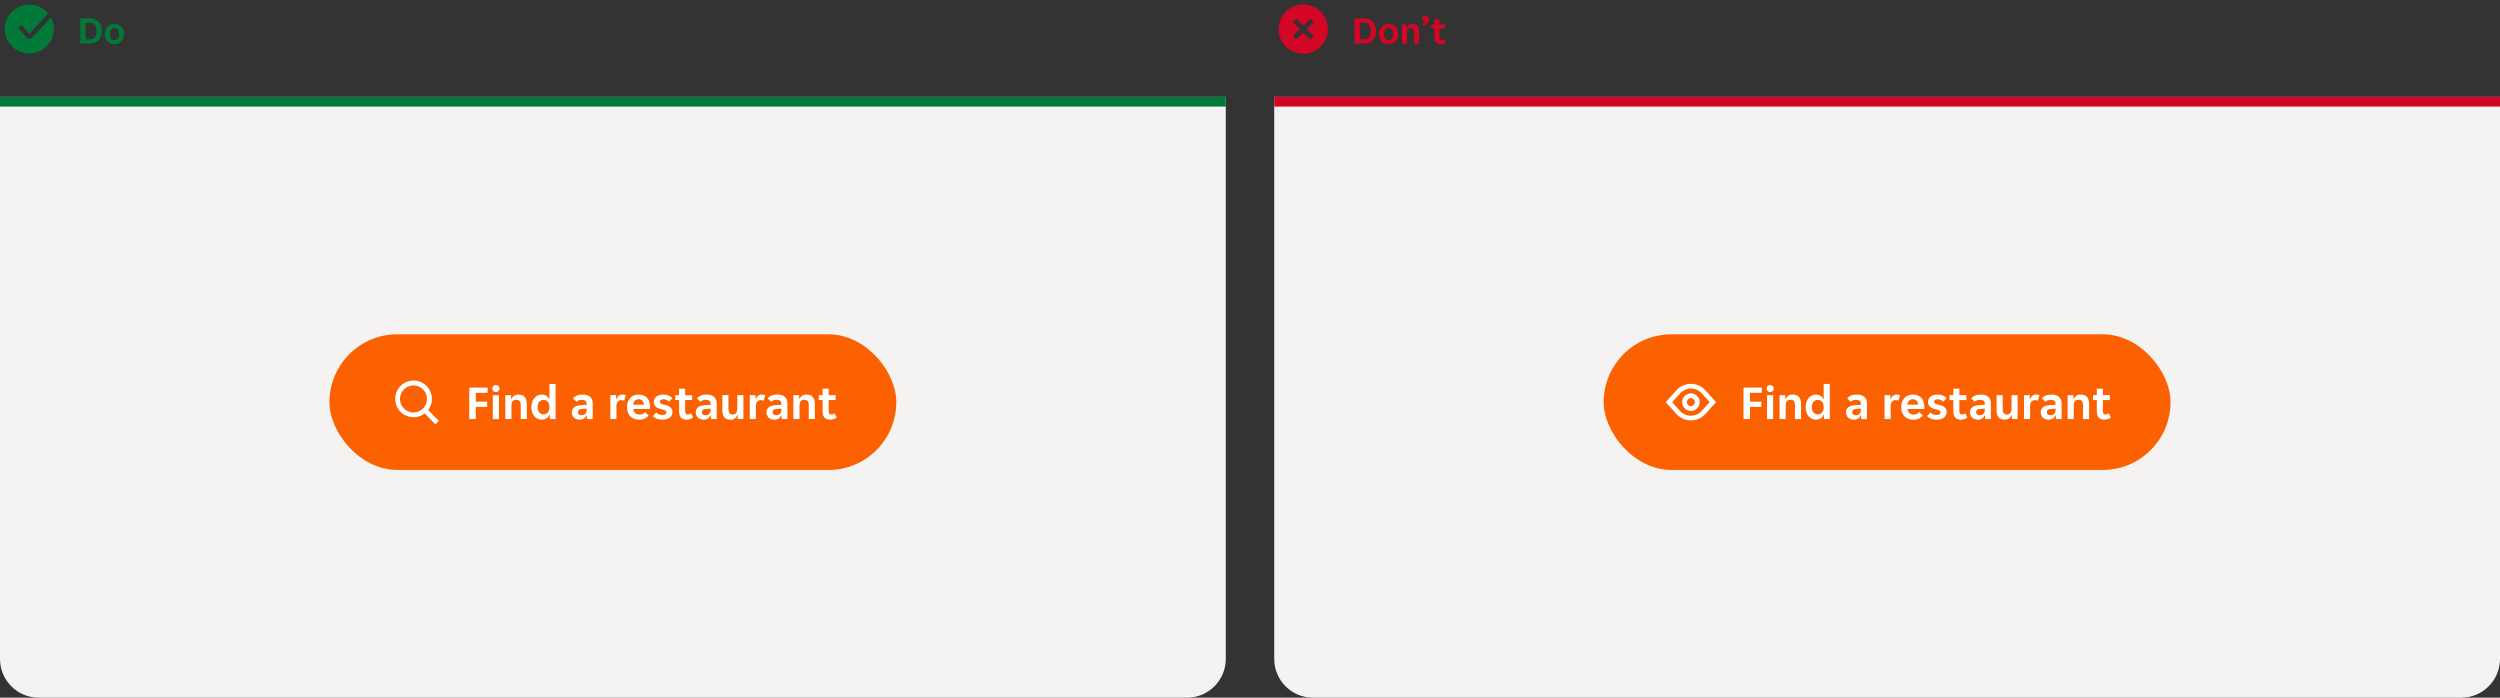<svg width="1032" height="288" viewBox="0 0 1032 288" fill="none" xmlns="http://www.w3.org/2000/svg">
<rect x="0" y="0" width="1032" height="288" fill="#333333" stroke="none"/>
<g clip-path="url(#clip0_1171_55782)">
<path d="M20.979 7.222L13.419 15.36C13.253 15.542 13.05 15.688 12.824 15.787C12.598 15.887 12.354 15.938 12.107 15.938C11.86 15.935 11.617 15.882 11.391 15.783C11.166 15.684 10.963 15.54 10.794 15.36L7.487 11.672L8.957 10.359L12.133 13.929L19.877 5.542C18.223 3.546 15.864 2.262 13.29 1.955C10.716 1.648 8.122 2.343 6.045 3.895C3.968 5.447 2.567 7.737 2.132 10.293C1.696 12.849 2.26 15.474 3.706 17.627C5.152 19.779 7.369 21.293 9.9 21.855C12.431 22.418 15.081 21.987 17.303 20.651C19.525 19.315 21.148 17.176 21.837 14.677C22.526 12.177 22.229 9.508 21.006 7.222H20.979Z" fill="#017A39"/>
</g>
<path d="M33.168 7.6H37.12C37.963 7.6 38.693 7.733 39.312 8C39.931 8.267 40.443 8.635 40.848 9.104C41.253 9.573 41.552 10.123 41.744 10.752C41.947 11.381 42.048 12.064 42.048 12.8C42.048 13.525 41.947 14.203 41.744 14.832C41.541 15.461 41.237 16.011 40.832 16.48C40.427 16.949 39.915 17.323 39.296 17.6C38.677 17.867 37.952 18 37.12 18H33.168V7.6ZM37.088 16.272C37.952 16.272 38.629 15.968 39.12 15.36C39.611 14.741 39.856 13.893 39.856 12.816C39.856 11.707 39.611 10.848 39.12 10.24C38.629 9.632 37.952 9.328 37.088 9.328H35.312V16.272H37.088ZM47.23 18.192C46.569 18.192 45.988 18.085 45.486 17.872C44.996 17.648 44.58 17.349 44.238 16.976C43.908 16.603 43.657 16.165 43.486 15.664C43.326 15.152 43.246 14.613 43.246 14.048C43.246 13.483 43.326 12.949 43.486 12.448C43.657 11.947 43.908 11.509 44.238 11.136C44.58 10.752 44.996 10.453 45.486 10.24C45.988 10.016 46.569 9.904 47.23 9.904C47.892 9.904 48.468 10.016 48.958 10.24C49.46 10.453 49.87 10.752 50.19 11.136C50.521 11.509 50.766 11.947 50.926 12.448C51.097 12.949 51.182 13.483 51.182 14.048C51.182 14.613 51.097 15.152 50.926 15.664C50.766 16.165 50.521 16.603 50.19 16.976C49.87 17.349 49.46 17.648 48.958 17.872C48.468 18.085 47.892 18.192 47.23 18.192ZM45.31 14.048C45.31 14.827 45.476 15.44 45.806 15.888C46.148 16.336 46.622 16.56 47.23 16.56C47.828 16.56 48.292 16.336 48.622 15.888C48.964 15.44 49.134 14.827 49.134 14.048C49.134 13.269 48.964 12.656 48.622 12.208C48.292 11.76 47.828 11.536 47.23 11.536C46.622 11.536 46.148 11.76 45.806 12.208C45.476 12.656 45.31 13.269 45.31 14.048Z" fill="#017A39"/>
<path d="M0 40H506V272C506 280.837 498.837 288 490 288H16C7.163 288 0 280.837 0 272V40Z" fill="#F5F3F1"/>
<rect y="40" width="506" height="4" fill="#017A39"/>
<g clip-path="url(#clip1_1171_55782)">
<rect x="136" y="138" width="234" height="56" rx="28" fill="#FB6100"/>
<path d="M181.187 173.744L176.725 169.268C177.894 167.742 178.439 165.829 178.25 163.916C178.061 162.003 177.151 160.233 175.705 158.966C174.26 157.699 172.386 157.029 170.465 157.092C168.543 157.156 166.718 157.947 165.359 159.306C163.999 160.666 163.208 162.491 163.145 164.413C163.082 166.334 163.751 168.207 165.018 169.653C166.286 171.099 168.055 172.009 169.968 172.198C171.881 172.387 173.795 171.842 175.32 170.672L179.743 175.187L181.187 173.744ZM170.687 170.266C169.584 170.266 168.505 169.938 167.588 169.326C166.671 168.713 165.956 167.841 165.534 166.822C165.112 165.803 165.001 164.681 165.216 163.599C165.432 162.517 165.963 161.523 166.743 160.743C167.523 159.963 168.517 159.432 169.599 159.217C170.681 159.001 171.803 159.112 172.822 159.534C173.841 159.956 174.712 160.671 175.325 161.588C175.938 162.506 176.265 163.584 176.265 164.687C176.262 166.166 175.673 167.583 174.628 168.628C173.582 169.673 172.166 170.262 170.687 170.266Z" fill="white"/>
<path d="M193.712 160H201.292V162.16H196.392V165.82H201.112V167.96H196.392V173H193.712V160ZM206.195 160.38C206.195 160.753 206.062 161.087 205.795 161.38C205.542 161.673 205.182 161.82 204.715 161.82C204.235 161.82 203.869 161.673 203.615 161.38C203.362 161.087 203.235 160.753 203.235 160.38C203.235 159.993 203.362 159.66 203.615 159.38C203.869 159.087 204.235 158.94 204.715 158.94C205.182 158.94 205.542 159.087 205.795 159.38C206.062 159.66 206.195 159.993 206.195 160.38ZM203.435 163.12H205.955V173H203.435V163.12ZM208.611 163.12H210.991V164.72H211.111C211.338 164.187 211.691 163.747 212.171 163.4C212.664 163.053 213.251 162.88 213.931 162.88C215.184 162.88 216.084 163.213 216.631 163.88C217.191 164.533 217.471 165.527 217.471 166.86V173H214.951V167.36C214.951 166.56 214.804 165.967 214.511 165.58C214.231 165.193 213.751 165 213.071 165C212.431 165 211.944 165.213 211.611 165.64C211.291 166.053 211.131 166.66 211.131 167.46V173H208.611V163.12ZM223.618 173.24C222.991 173.24 222.418 173.113 221.898 172.86C221.378 172.607 220.931 172.26 220.558 171.82C220.184 171.367 219.891 170.827 219.678 170.2C219.464 169.56 219.358 168.86 219.358 168.1C219.358 167.327 219.464 166.62 219.678 165.98C219.891 165.34 220.184 164.793 220.558 164.34C220.931 163.873 221.378 163.513 221.898 163.26C222.418 163.007 222.991 162.88 223.618 162.88C224.391 162.88 225.038 163.06 225.558 163.42C226.091 163.78 226.471 164.247 226.698 164.82H226.818V158.5H229.338V173H226.958V171.14H226.838C226.598 171.793 226.191 172.307 225.618 172.68C225.058 173.053 224.391 173.24 223.618 173.24ZM224.378 171.04C225.124 171.04 225.718 170.773 226.158 170.24C226.598 169.707 226.818 168.98 226.818 168.06C226.818 167.14 226.598 166.413 226.158 165.88C225.718 165.347 225.124 165.08 224.378 165.08C223.631 165.08 223.038 165.347 222.598 165.88C222.158 166.413 221.938 167.14 221.938 168.06C221.938 168.98 222.158 169.707 222.598 170.24C223.038 170.773 223.631 171.04 224.378 171.04ZM239.255 173.24C238.815 173.24 238.395 173.167 237.995 173.02C237.608 172.887 237.268 172.693 236.975 172.44C236.681 172.173 236.448 171.853 236.275 171.48C236.115 171.107 236.035 170.687 236.035 170.22C236.035 169.34 236.348 168.64 236.975 168.12C237.601 167.6 238.555 167.307 239.835 167.24L242.155 167.1V166.7C242.155 166.06 241.961 165.62 241.575 165.38C241.188 165.14 240.708 165.02 240.135 165.02C239.681 165.02 239.255 165.107 238.855 165.28C238.455 165.44 238.155 165.64 237.955 165.88L236.535 164.44C236.881 163.987 237.381 163.613 238.035 163.32C238.701 163.027 239.515 162.88 240.475 162.88C241.888 162.88 242.941 163.207 243.635 163.86C244.328 164.513 244.675 165.4 244.675 166.52V173H242.295V171.42H242.175C241.921 171.98 241.555 172.427 241.075 172.76C240.595 173.08 239.988 173.24 239.255 173.24ZM239.995 171.42C240.635 171.42 241.155 171.24 241.555 170.88C241.955 170.507 242.155 169.987 242.155 169.32V168.66L240.135 168.82C239.095 168.887 238.575 169.327 238.575 170.14C238.575 170.553 238.708 170.873 238.975 171.1C239.241 171.313 239.581 171.42 239.995 171.42ZM251.951 163.12H254.331V164.78H254.451C254.651 164.207 254.958 163.747 255.371 163.4C255.798 163.053 256.331 162.88 256.971 162.88C257.464 162.88 257.924 162.96 258.351 163.12L257.651 165.42C257.504 165.327 257.331 165.26 257.131 165.22C256.931 165.18 256.738 165.16 256.551 165.16C255.938 165.16 255.438 165.373 255.051 165.8C254.664 166.213 254.471 166.8 254.471 167.56V173H251.951V163.12ZM263.789 173.24C262.963 173.24 262.243 173.107 261.629 172.84C261.016 172.573 260.496 172.207 260.069 171.74C259.656 171.26 259.343 170.707 259.129 170.08C258.929 169.453 258.829 168.78 258.829 168.06C258.829 167.327 258.929 166.647 259.129 166.02C259.329 165.38 259.629 164.833 260.029 164.38C260.429 163.913 260.929 163.547 261.529 163.28C262.129 163.013 262.829 162.88 263.629 162.88C264.429 162.88 265.129 163.007 265.729 163.26C266.329 163.513 266.823 163.867 267.209 164.32C267.596 164.773 267.883 165.313 268.069 165.94C268.269 166.553 268.369 167.227 268.369 167.96C268.369 168.093 268.356 168.247 268.329 168.42C268.316 168.593 268.296 168.733 268.269 168.84H261.389C261.429 169.2 261.523 169.527 261.669 169.82C261.829 170.1 262.023 170.34 262.249 170.54C262.489 170.74 262.749 170.893 263.029 171C263.323 171.093 263.623 171.14 263.929 171.14C264.503 171.14 264.983 171.04 265.369 170.84C265.756 170.64 266.069 170.387 266.309 170.08L267.729 171.56C267.356 172.067 266.836 172.473 266.169 172.78C265.503 173.087 264.709 173.24 263.789 173.24ZM263.629 164.8C262.989 164.8 262.469 165.007 262.069 165.42C261.669 165.833 261.436 166.38 261.369 167.06H265.849C265.783 166.38 265.549 165.833 265.149 165.42C264.763 165.007 264.256 164.8 263.629 164.8ZM275.07 170.2C275.07 170 275.01 169.833 274.89 169.7C274.783 169.553 274.623 169.433 274.41 169.34C274.21 169.247 273.97 169.167 273.69 169.1C273.41 169.02 273.103 168.94 272.77 168.86C272.383 168.767 272.016 168.647 271.67 168.5C271.323 168.353 271.016 168.167 270.75 167.94C270.496 167.7 270.29 167.42 270.13 167.1C269.97 166.78 269.89 166.393 269.89 165.94C269.89 165.447 269.983 165.013 270.17 164.64C270.37 164.253 270.643 163.933 270.99 163.68C271.336 163.413 271.75 163.213 272.23 163.08C272.71 162.947 273.23 162.88 273.79 162.88C274.67 162.88 275.43 163.02 276.07 163.3C276.71 163.567 277.203 163.927 277.55 164.38L276.15 165.82C275.883 165.527 275.55 165.287 275.15 165.1C274.763 164.913 274.356 164.82 273.93 164.82C273.53 164.82 273.176 164.9 272.87 165.06C272.563 165.22 272.41 165.48 272.41 165.84C272.41 166.04 272.463 166.207 272.57 166.34C272.69 166.473 272.85 166.593 273.05 166.7C273.263 166.793 273.51 166.88 273.79 166.96C274.07 167.027 274.376 167.1 274.71 167.18C275.083 167.273 275.443 167.393 275.79 167.54C276.15 167.687 276.456 167.88 276.71 168.12C276.976 168.347 277.19 168.62 277.35 168.94C277.51 169.26 277.59 169.647 277.59 170.1C277.59 170.62 277.483 171.073 277.27 171.46C277.07 171.847 276.783 172.173 276.41 172.44C276.05 172.707 275.616 172.907 275.11 173.04C274.616 173.173 274.083 173.24 273.51 173.24C272.536 173.24 271.71 173.1 271.03 172.82C270.363 172.54 269.856 172.18 269.51 171.74L270.87 170.28C271.176 170.6 271.55 170.853 271.99 171.04C272.43 171.213 272.91 171.3 273.43 171.3C273.896 171.3 274.283 171.213 274.59 171.04C274.91 170.853 275.07 170.573 275.07 170.2ZM283.466 173.22C282.372 173.22 281.572 172.927 281.066 172.34C280.572 171.753 280.326 170.867 280.326 169.68V165.14H278.766V163.12H280.326V160.44H282.826V163.12H285.706V165.14H282.826V169.66C282.826 170.18 282.919 170.553 283.106 170.78C283.292 170.993 283.572 171.1 283.946 171.1C284.212 171.1 284.452 171.053 284.666 170.96C284.879 170.853 285.066 170.727 285.226 170.58L286.126 172.3C285.792 172.62 285.412 172.853 284.986 173C284.559 173.147 284.052 173.22 283.466 173.22ZM290.426 173.24C289.986 173.24 289.566 173.167 289.166 173.02C288.78 172.887 288.44 172.693 288.146 172.44C287.853 172.173 287.62 171.853 287.446 171.48C287.286 171.107 287.206 170.687 287.206 170.22C287.206 169.34 287.52 168.64 288.146 168.12C288.773 167.6 289.726 167.307 291.006 167.24L293.326 167.1V166.7C293.326 166.06 293.133 165.62 292.746 165.38C292.36 165.14 291.88 165.02 291.306 165.02C290.853 165.02 290.426 165.107 290.026 165.28C289.626 165.44 289.326 165.64 289.126 165.88L287.706 164.44C288.053 163.987 288.553 163.613 289.206 163.32C289.873 163.027 290.686 162.88 291.646 162.88C293.06 162.88 294.113 163.207 294.806 163.86C295.5 164.513 295.846 165.4 295.846 166.52V173H293.466V171.42H293.346C293.093 171.98 292.726 172.427 292.246 172.76C291.766 173.08 291.16 173.24 290.426 173.24ZM291.166 171.42C291.806 171.42 292.326 171.24 292.726 170.88C293.126 170.507 293.326 169.987 293.326 169.32V168.66L291.306 168.82C290.266 168.887 289.746 169.327 289.746 170.14C289.746 170.553 289.88 170.873 290.146 171.1C290.413 171.313 290.753 171.42 291.166 171.42ZM301.638 173.24C300.425 173.24 299.545 172.913 298.998 172.26C298.451 171.593 298.178 170.593 298.178 169.26V163.12H300.698V168.76C300.698 169.56 300.838 170.153 301.118 170.54C301.398 170.927 301.858 171.12 302.498 171.12C303.111 171.12 303.571 170.913 303.878 170.5C304.198 170.073 304.358 169.46 304.358 168.66V163.12H306.878V173H304.498V171.4H304.378C304.151 171.933 303.805 172.373 303.338 172.72C302.871 173.067 302.305 173.24 301.638 173.24ZM309.509 163.12H311.889V164.78H312.009C312.209 164.207 312.516 163.747 312.929 163.4C313.356 163.053 313.889 162.88 314.529 162.88C315.023 162.88 315.483 162.96 315.909 163.12L315.209 165.42C315.063 165.327 314.889 165.26 314.689 165.22C314.489 165.18 314.296 165.16 314.109 165.16C313.496 165.16 312.996 165.373 312.609 165.8C312.223 166.213 312.029 166.8 312.029 167.56V173H309.509V163.12ZM319.626 173.24C319.186 173.24 318.766 173.167 318.366 173.02C317.979 172.887 317.639 172.693 317.346 172.44C317.052 172.173 316.819 171.853 316.646 171.48C316.486 171.107 316.406 170.687 316.406 170.22C316.406 169.34 316.719 168.64 317.346 168.12C317.972 167.6 318.926 167.307 320.206 167.24L322.526 167.1V166.7C322.526 166.06 322.332 165.62 321.946 165.38C321.559 165.14 321.079 165.02 320.506 165.02C320.052 165.02 319.626 165.107 319.226 165.28C318.826 165.44 318.526 165.64 318.326 165.88L316.906 164.44C317.252 163.987 317.752 163.613 318.406 163.32C319.072 163.027 319.886 162.88 320.846 162.88C322.259 162.88 323.312 163.207 324.006 163.86C324.699 164.513 325.046 165.4 325.046 166.52V173H322.666V171.42H322.546C322.292 171.98 321.926 172.427 321.446 172.76C320.966 173.08 320.359 173.24 319.626 173.24ZM320.366 171.42C321.006 171.42 321.526 171.24 321.926 170.88C322.326 170.507 322.526 169.987 322.526 169.32V168.66L320.506 168.82C319.466 168.887 318.946 169.327 318.946 170.14C318.946 170.553 319.079 170.873 319.346 171.1C319.612 171.313 319.952 171.42 320.366 171.42ZM327.517 163.12H329.897V164.72H330.017C330.244 164.187 330.597 163.747 331.077 163.4C331.571 163.053 332.157 162.88 332.837 162.88C334.091 162.88 334.991 163.213 335.537 163.88C336.097 164.533 336.377 165.527 336.377 166.86V173H333.857V167.36C333.857 166.56 333.711 165.967 333.417 165.58C333.137 165.193 332.657 165 331.977 165C331.337 165 330.851 165.213 330.517 165.64C330.197 166.053 330.037 166.66 330.037 167.46V173H327.517V163.12ZM342.704 173.22C341.611 173.22 340.811 172.927 340.304 172.34C339.811 171.753 339.564 170.867 339.564 169.68V165.14H338.004V163.12H339.564V160.44H342.064V163.12H344.944V165.14H342.064V169.66C342.064 170.18 342.157 170.553 342.344 170.78C342.531 170.993 342.811 171.1 343.184 171.1C343.451 171.1 343.691 171.053 343.904 170.96C344.117 170.853 344.304 170.727 344.464 170.58L345.364 172.3C345.031 172.62 344.651 172.853 344.224 173C343.797 173.147 343.291 173.22 342.704 173.22Z" fill="white"/>
</g>
<g clip-path="url(#clip2_1171_55782)">
<path d="M538 1.828C535.988 1.828 534.022 2.425 532.349 3.542C530.676 4.66 529.372 6.249 528.602 8.107C527.833 9.966 527.631 12.011 528.024 13.984C528.416 15.958 529.385 17.77 530.807 19.193C532.23 20.615 534.042 21.584 536.016 21.976C537.989 22.369 540.034 22.168 541.893 21.398C543.751 20.628 545.34 19.324 546.458 17.651C547.575 15.978 548.172 14.012 548.172 12C548.168 9.303 547.096 6.718 545.189 4.811C543.282 2.904 540.697 1.832 538 1.828ZM542.305 14.953L540.914 16.344L538 13.391L535.086 16.305L533.695 14.914L536.609 12L533.695 9.086L535.086 7.695L538 10.609L540.914 7.695L542.305 9.086L539.391 12L542.305 14.953Z" fill="#D50525"/>
</g>
<path d="M559.168 7.6H563.12C563.963 7.6 564.693 7.733 565.312 8C565.931 8.267 566.443 8.635 566.848 9.104C567.253 9.573 567.552 10.123 567.744 10.752C567.947 11.381 568.048 12.064 568.048 12.8C568.048 13.525 567.947 14.203 567.744 14.832C567.541 15.461 567.237 16.011 566.832 16.48C566.427 16.949 565.915 17.323 565.296 17.6C564.677 17.867 563.952 18 563.12 18H559.168V7.6ZM563.088 16.272C563.952 16.272 564.629 15.968 565.12 15.36C565.611 14.741 565.856 13.893 565.856 12.816C565.856 11.707 565.611 10.848 565.12 10.24C564.629 9.632 563.952 9.328 563.088 9.328H561.312V16.272H563.088ZM573.23 18.192C572.569 18.192 571.988 18.085 571.486 17.872C570.996 17.648 570.58 17.349 570.238 16.976C569.908 16.603 569.657 16.165 569.486 15.664C569.326 15.152 569.246 14.613 569.246 14.048C569.246 13.483 569.326 12.949 569.486 12.448C569.657 11.947 569.908 11.509 570.238 11.136C570.58 10.752 570.996 10.453 571.486 10.24C571.988 10.016 572.569 9.904 573.23 9.904C573.892 9.904 574.468 10.016 574.958 10.24C575.46 10.453 575.87 10.752 576.19 11.136C576.521 11.509 576.766 11.947 576.926 12.448C577.097 12.949 577.182 13.483 577.182 14.048C577.182 14.613 577.097 15.152 576.926 15.664C576.766 16.165 576.521 16.603 576.19 16.976C575.87 17.349 575.46 17.648 574.958 17.872C574.468 18.085 573.892 18.192 573.23 18.192ZM571.31 14.048C571.31 14.827 571.476 15.44 571.806 15.888C572.148 16.336 572.622 16.56 573.23 16.56C573.828 16.56 574.292 16.336 574.622 15.888C574.964 15.44 575.134 14.827 575.134 14.048C575.134 13.269 574.964 12.656 574.622 12.208C574.292 11.76 573.828 11.536 573.23 11.536C572.622 11.536 572.148 11.76 571.806 12.208C571.476 12.656 571.31 13.269 571.31 14.048ZM578.743 10.096H580.648V11.376H580.744C580.925 10.949 581.208 10.597 581.592 10.32C581.986 10.043 582.456 9.904 583 9.904C584.002 9.904 584.722 10.171 585.16 10.704C585.608 11.227 585.832 12.021 585.832 13.088V18H583.816V13.488C583.816 12.848 583.698 12.373 583.464 12.064C583.24 11.755 582.856 11.6 582.312 11.6C581.8 11.6 581.41 11.771 581.144 12.112C580.888 12.443 580.76 12.928 580.76 13.568V18H578.743V10.096ZM587.128 10.112C587.363 9.92 587.571 9.707 587.752 9.472C587.944 9.237 588.099 8.981 588.216 8.704C587.907 8.651 587.661 8.517 587.48 8.304C587.309 8.08 587.224 7.829 587.224 7.552C587.224 7.243 587.336 6.976 587.56 6.752C587.784 6.517 588.088 6.4 588.472 6.4C588.856 6.4 589.171 6.523 589.416 6.768C589.661 7.013 589.784 7.339 589.784 7.744C589.784 8.384 589.592 8.96 589.208 9.472C588.835 9.973 588.355 10.427 587.768 10.832L587.128 10.112ZM594.659 18.176C593.784 18.176 593.144 17.941 592.739 17.472C592.344 17.003 592.147 16.293 592.147 15.344V11.712H590.899V10.096H592.147V7.952H594.147V10.096H596.451V11.712H594.147V15.328C594.147 15.744 594.221 16.043 594.371 16.224C594.52 16.395 594.744 16.48 595.043 16.48C595.256 16.48 595.448 16.443 595.619 16.368C595.789 16.283 595.939 16.181 596.067 16.064L596.787 17.44C596.52 17.696 596.216 17.883 595.875 18C595.533 18.117 595.128 18.176 594.659 18.176Z" fill="#D50525"/>
<path d="M526 40H1032V272C1032 280.837 1024.84 288 1016 288H542C533.163 288 526 280.837 526 272V40Z" fill="#F5F3F1"/>
<rect x="526" y="40" width="506" height="4" fill="#D50525"/>
<g clip-path="url(#clip3_1171_55782)">
<rect x="662" y="138" width="234" height="56" rx="28" fill="#FB6100"/>
<g clip-path="url(#clip4_1171_55782)">
<path d="M704.026 161.183C703.275 160.325 702.349 159.637 701.31 159.165C700.271 158.694 699.143 158.45 698.002 158.45C696.861 158.45 695.733 158.694 694.694 159.165C693.655 159.637 692.729 160.325 691.978 161.183L687.594 166L691.978 170.817C692.729 171.675 693.655 172.363 694.694 172.835C695.733 173.306 696.861 173.55 698.002 173.55C699.143 173.55 700.271 173.306 701.31 172.835C702.349 172.363 703.275 171.675 704.026 170.817L708.41 166L704.026 161.183ZM702.569 169.491C702.003 170.156 701.298 170.69 700.505 171.056C699.712 171.422 698.849 171.611 697.976 171.611C697.102 171.611 696.239 171.422 695.446 171.056C694.653 170.69 693.949 170.156 693.382 169.491L690.258 166L693.434 162.509C694.001 161.844 694.705 161.311 695.499 160.945C696.292 160.579 697.155 160.389 698.028 160.389C698.902 160.389 699.765 160.579 700.558 160.945C701.351 161.311 702.055 161.844 702.622 162.509L705.746 166L702.569 169.491ZM695.456 163.454C694.949 163.958 694.604 164.601 694.463 165.302C694.322 166.002 694.393 166.729 694.666 167.389C694.938 168.05 695.401 168.615 695.995 169.012C696.589 169.409 697.287 169.621 698.002 169.621C698.716 169.621 699.415 169.409 700.009 169.012C700.603 168.615 701.065 168.05 701.338 167.389C701.611 166.729 701.681 166.002 701.541 165.302C701.4 164.601 701.055 163.958 700.548 163.454C700.216 163.116 699.82 162.847 699.382 162.664C698.945 162.481 698.476 162.386 698.002 162.386C697.528 162.386 697.059 162.481 696.621 162.664C696.184 162.847 695.788 163.116 695.456 163.454ZM699.157 167.155C699.006 167.307 698.826 167.428 698.627 167.511C698.429 167.593 698.217 167.636 698.002 167.636C697.787 167.636 697.575 167.593 697.376 167.511C697.178 167.428 696.998 167.307 696.847 167.155C696.616 166.926 696.458 166.634 696.394 166.315C696.329 165.997 696.361 165.666 696.485 165.365C696.609 165.065 696.819 164.808 697.089 164.627C697.359 164.446 697.677 164.349 698.002 164.349C698.327 164.349 698.645 164.446 698.915 164.627C699.185 164.808 699.395 165.065 699.519 165.365C699.643 165.666 699.674 165.997 699.61 166.315C699.545 166.634 699.388 166.926 699.157 167.155Z" fill="white"/>
</g>
<path d="M719.712 160H727.292V162.16H722.392V165.82H727.112V167.96H722.392V173H719.712V160ZM732.195 160.38C732.195 160.753 732.062 161.087 731.795 161.38C731.542 161.673 731.182 161.82 730.715 161.82C730.235 161.82 729.869 161.673 729.615 161.38C729.362 161.087 729.235 160.753 729.235 160.38C729.235 159.993 729.362 159.66 729.615 159.38C729.869 159.087 730.235 158.94 730.715 158.94C731.182 158.94 731.542 159.087 731.795 159.38C732.062 159.66 732.195 159.993 732.195 160.38ZM729.435 163.12H731.955V173H729.435V163.12ZM734.611 163.12H736.991V164.72H737.111C737.338 164.187 737.691 163.747 738.171 163.4C738.664 163.053 739.251 162.88 739.931 162.88C741.184 162.88 742.084 163.213 742.631 163.88C743.191 164.533 743.471 165.527 743.471 166.86V173H740.951V167.36C740.951 166.56 740.804 165.967 740.511 165.58C740.231 165.193 739.751 165 739.071 165C738.431 165 737.944 165.213 737.611 165.64C737.291 166.053 737.131 166.66 737.131 167.46V173H734.611V163.12ZM749.618 173.24C748.991 173.24 748.418 173.113 747.898 172.86C747.378 172.607 746.931 172.26 746.558 171.82C746.184 171.367 745.891 170.827 745.678 170.2C745.464 169.56 745.358 168.86 745.358 168.1C745.358 167.327 745.464 166.62 745.678 165.98C745.891 165.34 746.184 164.793 746.558 164.34C746.931 163.873 747.378 163.513 747.898 163.26C748.418 163.007 748.991 162.88 749.618 162.88C750.391 162.88 751.038 163.06 751.558 163.42C752.091 163.78 752.471 164.247 752.698 164.82H752.818V158.5H755.338V173H752.958V171.14H752.838C752.598 171.793 752.191 172.307 751.618 172.68C751.058 173.053 750.391 173.24 749.618 173.24ZM750.378 171.04C751.124 171.04 751.718 170.773 752.158 170.24C752.598 169.707 752.818 168.98 752.818 168.06C752.818 167.14 752.598 166.413 752.158 165.88C751.718 165.347 751.124 165.08 750.378 165.08C749.631 165.08 749.038 165.347 748.598 165.88C748.158 166.413 747.938 167.14 747.938 168.06C747.938 168.98 748.158 169.707 748.598 170.24C749.038 170.773 749.631 171.04 750.378 171.04ZM765.255 173.24C764.815 173.24 764.395 173.167 763.995 173.02C763.608 172.887 763.268 172.693 762.975 172.44C762.681 172.173 762.448 171.853 762.275 171.48C762.115 171.107 762.035 170.687 762.035 170.22C762.035 169.34 762.348 168.64 762.975 168.12C763.601 167.6 764.555 167.307 765.835 167.24L768.155 167.1V166.7C768.155 166.06 767.961 165.62 767.575 165.38C767.188 165.14 766.708 165.02 766.135 165.02C765.681 165.02 765.255 165.107 764.855 165.28C764.455 165.44 764.155 165.64 763.955 165.88L762.535 164.44C762.881 163.987 763.381 163.613 764.035 163.32C764.701 163.027 765.515 162.88 766.475 162.88C767.888 162.88 768.941 163.207 769.635 163.86C770.328 164.513 770.675 165.4 770.675 166.52V173H768.295V171.42H768.175C767.921 171.98 767.555 172.427 767.075 172.76C766.595 173.08 765.988 173.24 765.255 173.24ZM765.995 171.42C766.635 171.42 767.155 171.24 767.555 170.88C767.955 170.507 768.155 169.987 768.155 169.32V168.66L766.135 168.82C765.095 168.887 764.575 169.327 764.575 170.14C764.575 170.553 764.708 170.873 764.975 171.1C765.241 171.313 765.581 171.42 765.995 171.42ZM777.951 163.12H780.331V164.78H780.451C780.651 164.207 780.958 163.747 781.371 163.4C781.798 163.053 782.331 162.88 782.971 162.88C783.464 162.88 783.924 162.96 784.351 163.12L783.651 165.42C783.504 165.327 783.331 165.26 783.131 165.22C782.931 165.18 782.738 165.16 782.551 165.16C781.938 165.16 781.438 165.373 781.051 165.8C780.664 166.213 780.471 166.8 780.471 167.56V173H777.951V163.12ZM789.789 173.24C788.963 173.24 788.243 173.107 787.629 172.84C787.016 172.573 786.496 172.207 786.069 171.74C785.656 171.26 785.343 170.707 785.129 170.08C784.929 169.453 784.829 168.78 784.829 168.06C784.829 167.327 784.929 166.647 785.129 166.02C785.329 165.38 785.629 164.833 786.029 164.38C786.429 163.913 786.929 163.547 787.529 163.28C788.129 163.013 788.829 162.88 789.629 162.88C790.429 162.88 791.129 163.007 791.729 163.26C792.329 163.513 792.823 163.867 793.209 164.32C793.596 164.773 793.883 165.313 794.069 165.94C794.269 166.553 794.369 167.227 794.369 167.96C794.369 168.093 794.356 168.247 794.329 168.42C794.316 168.593 794.296 168.733 794.269 168.84H787.389C787.429 169.2 787.523 169.527 787.669 169.82C787.829 170.1 788.023 170.34 788.249 170.54C788.489 170.74 788.749 170.893 789.029 171C789.323 171.093 789.623 171.14 789.929 171.14C790.503 171.14 790.983 171.04 791.369 170.84C791.756 170.64 792.069 170.387 792.309 170.08L793.729 171.56C793.356 172.067 792.836 172.473 792.169 172.78C791.503 173.087 790.709 173.24 789.789 173.24ZM789.629 164.8C788.989 164.8 788.469 165.007 788.069 165.42C787.669 165.833 787.436 166.38 787.369 167.06H791.849C791.783 166.38 791.549 165.833 791.149 165.42C790.763 165.007 790.256 164.8 789.629 164.8ZM801.07 170.2C801.07 170 801.01 169.833 800.89 169.7C800.783 169.553 800.623 169.433 800.41 169.34C800.21 169.247 799.97 169.167 799.69 169.1C799.41 169.02 799.103 168.94 798.77 168.86C798.383 168.767 798.016 168.647 797.67 168.5C797.323 168.353 797.016 168.167 796.75 167.94C796.496 167.7 796.29 167.42 796.13 167.1C795.97 166.78 795.89 166.393 795.89 165.94C795.89 165.447 795.983 165.013 796.17 164.64C796.37 164.253 796.643 163.933 796.99 163.68C797.336 163.413 797.75 163.213 798.23 163.08C798.71 162.947 799.23 162.88 799.79 162.88C800.67 162.88 801.43 163.02 802.07 163.3C802.71 163.567 803.203 163.927 803.55 164.38L802.15 165.82C801.883 165.527 801.55 165.287 801.15 165.1C800.763 164.913 800.356 164.82 799.93 164.82C799.53 164.82 799.176 164.9 798.87 165.06C798.563 165.22 798.41 165.48 798.41 165.84C798.41 166.04 798.463 166.207 798.57 166.34C798.69 166.473 798.85 166.593 799.05 166.7C799.263 166.793 799.51 166.88 799.79 166.96C800.07 167.027 800.376 167.1 800.71 167.18C801.083 167.273 801.443 167.393 801.79 167.54C802.15 167.687 802.456 167.88 802.71 168.12C802.976 168.347 803.19 168.62 803.35 168.94C803.51 169.26 803.59 169.647 803.59 170.1C803.59 170.62 803.483 171.073 803.27 171.46C803.07 171.847 802.783 172.173 802.41 172.44C802.05 172.707 801.616 172.907 801.11 173.04C800.616 173.173 800.083 173.24 799.51 173.24C798.536 173.24 797.71 173.1 797.03 172.82C796.363 172.54 795.856 172.18 795.51 171.74L796.87 170.28C797.176 170.6 797.55 170.853 797.99 171.04C798.43 171.213 798.91 171.3 799.43 171.3C799.896 171.3 800.283 171.213 800.59 171.04C800.91 170.853 801.07 170.573 801.07 170.2ZM809.466 173.22C808.372 173.22 807.572 172.927 807.066 172.34C806.572 171.753 806.326 170.867 806.326 169.68V165.14H804.766V163.12H806.326V160.44H808.826V163.12H811.706V165.14H808.826V169.66C808.826 170.18 808.919 170.553 809.106 170.78C809.292 170.993 809.572 171.1 809.946 171.1C810.212 171.1 810.452 171.053 810.666 170.96C810.879 170.853 811.066 170.727 811.226 170.58L812.126 172.3C811.792 172.62 811.412 172.853 810.986 173C810.559 173.147 810.052 173.22 809.466 173.22ZM816.426 173.24C815.986 173.24 815.566 173.167 815.166 173.02C814.78 172.887 814.44 172.693 814.146 172.44C813.853 172.173 813.62 171.853 813.446 171.48C813.286 171.107 813.206 170.687 813.206 170.22C813.206 169.34 813.52 168.64 814.146 168.12C814.773 167.6 815.726 167.307 817.006 167.24L819.326 167.1V166.7C819.326 166.06 819.133 165.62 818.746 165.38C818.36 165.14 817.88 165.02 817.306 165.02C816.853 165.02 816.426 165.107 816.026 165.28C815.626 165.44 815.326 165.64 815.126 165.88L813.706 164.44C814.053 163.987 814.553 163.613 815.206 163.32C815.873 163.027 816.686 162.88 817.646 162.88C819.06 162.88 820.113 163.207 820.806 163.86C821.5 164.513 821.846 165.4 821.846 166.52V173H819.466V171.42H819.346C819.093 171.98 818.726 172.427 818.246 172.76C817.766 173.08 817.16 173.24 816.426 173.24ZM817.166 171.42C817.806 171.42 818.326 171.24 818.726 170.88C819.126 170.507 819.326 169.987 819.326 169.32V168.66L817.306 168.82C816.266 168.887 815.746 169.327 815.746 170.14C815.746 170.553 815.88 170.873 816.146 171.1C816.413 171.313 816.753 171.42 817.166 171.42ZM827.638 173.24C826.425 173.24 825.545 172.913 824.998 172.26C824.451 171.593 824.178 170.593 824.178 169.26V163.12H826.698V168.76C826.698 169.56 826.838 170.153 827.118 170.54C827.398 170.927 827.858 171.12 828.498 171.12C829.111 171.12 829.571 170.913 829.878 170.5C830.198 170.073 830.358 169.46 830.358 168.66V163.12H832.878V173H830.498V171.4H830.378C830.151 171.933 829.805 172.373 829.338 172.72C828.871 173.067 828.305 173.24 827.638 173.24ZM835.509 163.12H837.889V164.78H838.009C838.209 164.207 838.516 163.747 838.929 163.4C839.356 163.053 839.889 162.88 840.529 162.88C841.023 162.88 841.483 162.96 841.909 163.12L841.209 165.42C841.063 165.327 840.889 165.26 840.689 165.22C840.489 165.18 840.296 165.16 840.109 165.16C839.496 165.16 838.996 165.373 838.609 165.8C838.223 166.213 838.029 166.8 838.029 167.56V173H835.509V163.12ZM845.626 173.24C845.186 173.24 844.766 173.167 844.366 173.02C843.979 172.887 843.639 172.693 843.346 172.44C843.052 172.173 842.819 171.853 842.646 171.48C842.486 171.107 842.406 170.687 842.406 170.22C842.406 169.34 842.719 168.64 843.346 168.12C843.972 167.6 844.926 167.307 846.206 167.24L848.526 167.1V166.7C848.526 166.06 848.332 165.62 847.946 165.38C847.559 165.14 847.079 165.02 846.506 165.02C846.052 165.02 845.626 165.107 845.226 165.28C844.826 165.44 844.526 165.64 844.326 165.88L842.906 164.44C843.252 163.987 843.752 163.613 844.406 163.32C845.072 163.027 845.886 162.88 846.846 162.88C848.259 162.88 849.312 163.207 850.006 163.86C850.699 164.513 851.046 165.4 851.046 166.52V173H848.666V171.42H848.546C848.292 171.98 847.926 172.427 847.446 172.76C846.966 173.08 846.359 173.24 845.626 173.24ZM846.366 171.42C847.006 171.42 847.526 171.24 847.926 170.88C848.326 170.507 848.526 169.987 848.526 169.32V168.66L846.506 168.82C845.466 168.887 844.946 169.327 844.946 170.14C844.946 170.553 845.079 170.873 845.346 171.1C845.612 171.313 845.952 171.42 846.366 171.42ZM853.517 163.12H855.897V164.72H856.017C856.244 164.187 856.597 163.747 857.077 163.4C857.571 163.053 858.157 162.88 858.837 162.88C860.091 162.88 860.991 163.213 861.537 163.88C862.097 164.533 862.377 165.527 862.377 166.86V173H859.857V167.36C859.857 166.56 859.711 165.967 859.417 165.58C859.137 165.193 858.657 165 857.977 165C857.337 165 856.851 165.213 856.517 165.64C856.197 166.053 856.037 166.66 856.037 167.46V173H853.517V163.12ZM868.704 173.22C867.611 173.22 866.811 172.927 866.304 172.34C865.811 171.753 865.564 170.867 865.564 169.68V165.14H864.004V163.12H865.564V160.44H868.064V163.12H870.944V165.14H868.064V169.66C868.064 170.18 868.157 170.553 868.344 170.78C868.531 170.993 868.811 171.1 869.184 171.1C869.451 171.1 869.691 171.053 869.904 170.96C870.117 170.853 870.304 170.727 870.464 170.58L871.364 172.3C871.031 172.62 870.651 172.853 870.224 173C869.797 173.147 869.291 173.22 868.704 173.22Z" fill="white"/>
</g>
<defs>
<clipPath id="clip0_1171_55782">
<rect width="21" height="21" fill="white" transform="translate(1.5 1.5)"/>
</clipPath>
<clipPath id="clip1_1171_55782">
<rect x="136" y="138" width="234" height="56" rx="28" fill="white"/>
</clipPath>
<clipPath id="clip2_1171_55782">
<rect width="21" height="21" fill="white" transform="translate(527.5 1.5)"/>
</clipPath>
<clipPath id="clip3_1171_55782">
<rect x="662" y="138" width="234" height="56" rx="28" fill="white"/>
</clipPath>
<clipPath id="clip4_1171_55782">
<rect width="21" height="21" fill="white" transform="translate(687.5 155.5)"/>
</clipPath>
</defs>
</svg>
